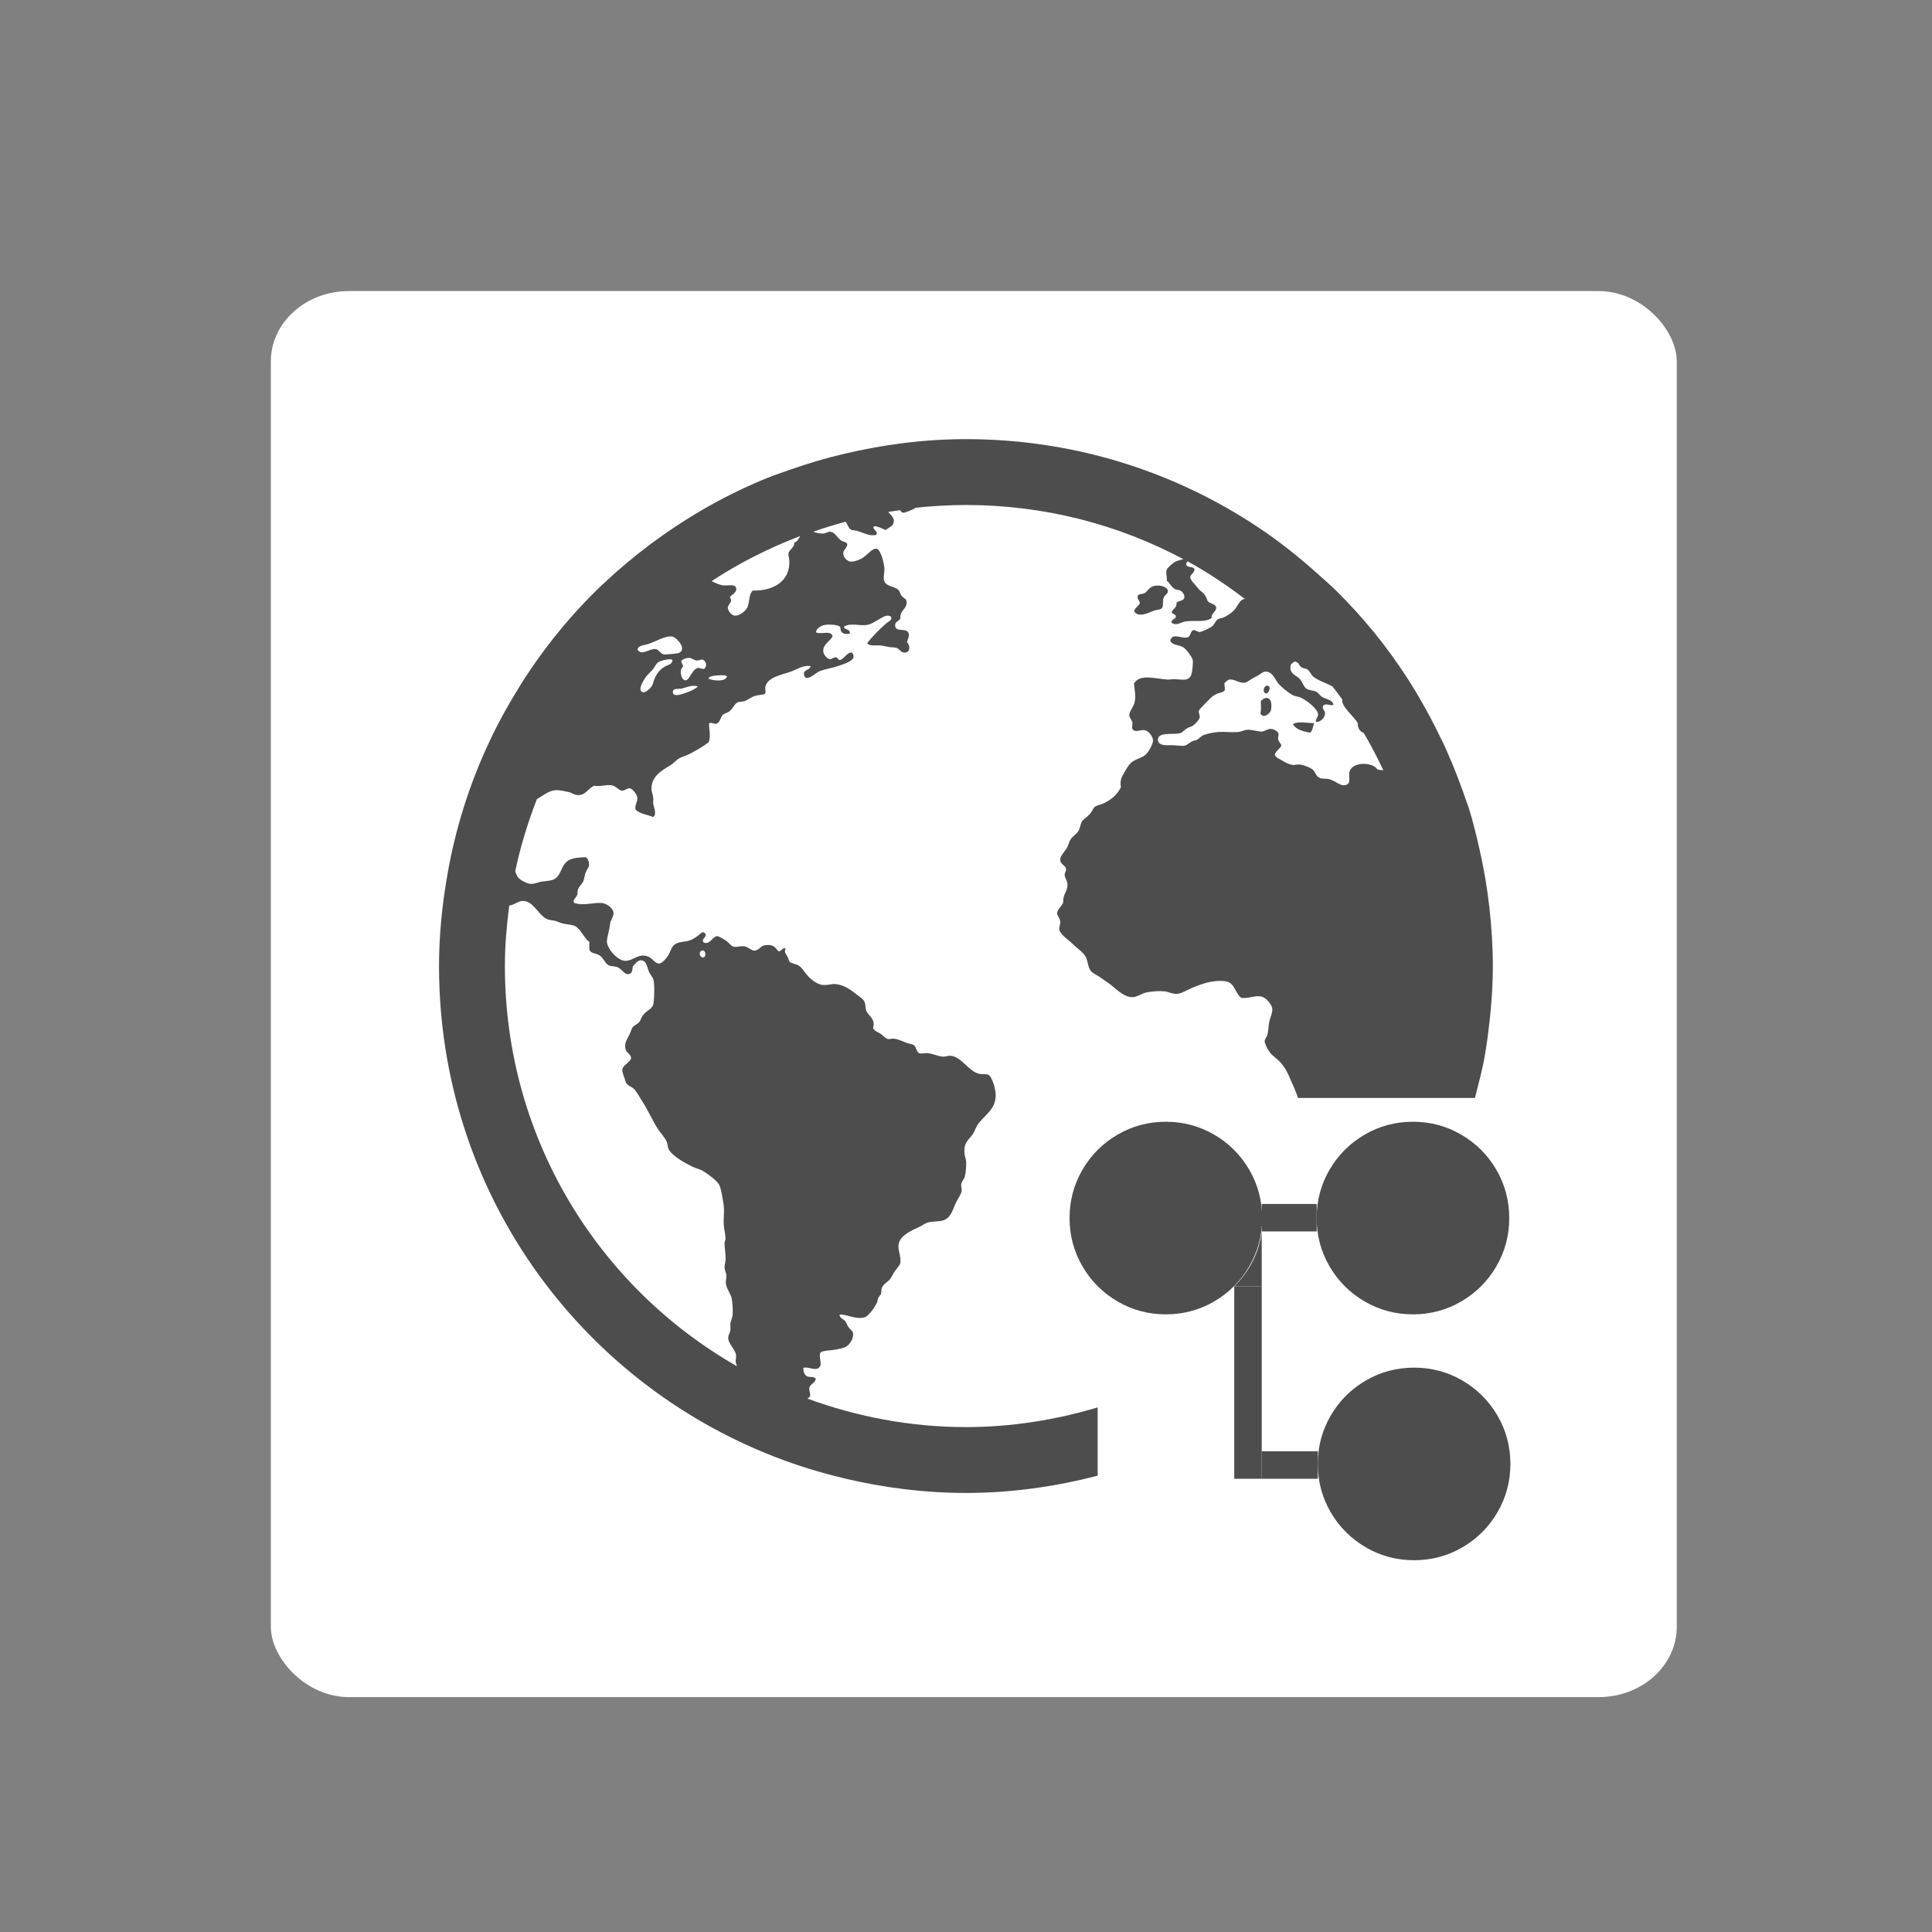 <?xml version="1.0" encoding="UTF-8" standalone="no"?>
<!-- Created with Inkscape (http://www.inkscape.org/) -->

<svg
   xmlns:sketch="http://www.bohemiancoding.com/sketch/ns"
   xmlns:osb="http://www.openswatchbook.org/uri/2009/osb"
   xmlns:dc="http://purl.org/dc/elements/1.1/"
   xmlns:cc="http://creativecommons.org/ns#"
   xmlns:rdf="http://www.w3.org/1999/02/22-rdf-syntax-ns#"
   xmlns:svg="http://www.w3.org/2000/svg"
   xmlns="http://www.w3.org/2000/svg"
   xmlns:sodipodi="http://sodipodi.sourceforge.net/DTD/sodipodi-0.dtd"
   xmlns:inkscape="http://www.inkscape.org/namespaces/inkscape"
   width="22"
   height="22"
   id="svg3869"
   version="1.1"
   inkscape:version="0.91 r13725"
   sodipodi:docname="view-web-browser-dom-tree.svg">
  <rect width="100%" height="100%" fill="#808080" stroke="none"/>
  <defs
     id="defs3871">
    <linearGradient
       osb:paint="gradient"
       id="linearGradient4207">
      <stop
         id="stop3371"
         offset="0"
         style="stop-color:#3498db;stop-opacity:1;" />
      <stop
         id="stop3373"
         offset="1"
         style="stop-color:#3498db;stop-opacity:0;" />
    </linearGradient>
  </defs>
  <sodipodi:namedview
     id="base"
     pagecolor="#ffffff"
     bordercolor="#666666"
     borderopacity="1.0"
     inkscape:pageopacity="0.0"
     inkscape:pageshadow="2"
     inkscape:zoom="22.627416"
     inkscape:cx="10.800928"
     inkscape:cy="11.289392"
     inkscape:document-units="px"
     inkscape:current-layer="g4700"
     showgrid="true"
     fit-margin-top="0"
     fit-margin-left="0"
     fit-margin-right="0"
     fit-margin-bottom="0"
     inkscape:window-width="1366"
     inkscape:window-height="633"
     inkscape:window-x="0"
     inkscape:window-y="33"
     inkscape:window-maximized="1"
     inkscape:showpageshadow="false"
     inkscape:object-nodes="true"
     inkscape:snap-bbox="true">
    <inkscape:grid
       type="xygrid"
       id="grid4132" />
    <sodipodi:guide
       position="4,18"
       orientation="18,0"
       id="guide4138" />
    <sodipodi:guide
       position="5,3"
       orientation="0,18"
       id="guide4140" />
    <sodipodi:guide
       position="20,2"
       orientation="-18,0"
       id="guide4142" />
    <sodipodi:guide
       position="2,21"
       orientation="0,-18"
       id="guide4144" />
    <sodipodi:guide
       position="3,19"
       orientation="16,0"
       id="guide4146" />
    <sodipodi:guide
       position="2,4"
       orientation="0,16"
       id="guide4148" />
    <sodipodi:guide
       position="21,20"
       orientation="-16,0"
       id="guide4150" />
    <sodipodi:guide
       position="2,20"
       orientation="0,-16"
       id="guide4152" />
  </sodipodi:namedview>
  <g
     inkscape:label="Capa 1"
     inkscape:groupmode="layer"
     id="layer1"
     transform="translate(-326,-534.362)">
    <g
       id="g4700"
       transform="translate(-1,1)">
      <g
         transform="translate(-0.8,1.626)"
         inkscape:label="Capa 1"
         id="layer1-18"
         style="fill:#ffffff;fill-opacity:1">
        <g
           transform="translate(1,-1)"
           id="layer1-4"
           inkscape:label="Capa 1"
           style="fill:#ffffff;fill-opacity:1">
          <g
             transform="matrix(1.111,0,0,1,-37.755,-0.626)"
             id="layer1-24"
             inkscape:label="Capa 1"
             style="fill:#ffffff;fill-opacity:1">
            <g
               inkscape:label="Capa 1"
               id="layer1-6"
               transform="matrix(0.667,0,0,0.667,70.952,189.83)"
               style="fill:#ffffff;fill-opacity:1">
              <g
                 id="g4369"
                 transform="translate(27.682,0.128)"
                 style="fill:#ffffff;fill-opacity:1">
                <g
                   id="g4303"
                   style="fill:#ffffff;fill-opacity:1">
                  <g
                     transform="matrix(1.5,0,0,1.5,360.889,-1034.874)"
                     id="layer1-28"
                     inkscape:label="Capa 1"
                     style="fill:#ffffff;fill-opacity:1">
                    <g
                       inkscape:label="Capa 1"
                       id="layer1-4-6"
                       transform="translate(-412.883,512.004)"
                       style="fill:#ffffff;fill-opacity:1">
                      <g
                         transform="translate(392.571,-514.564)"
                         id="layer1-7"
                         inkscape:label="Capa 1"
                         style="fill:#ffffff;fill-opacity:1" />
                      <g
                         id="g4240"
                         transform="translate(341.797,500.252)"
                         style="fill:#ffffff;fill-opacity:1">
                        <g
                           inkscape:transform-center-y="-9.4924686"
                           inkscape:transform-center-x="5.4653607"
                           inkscape:label="Capa 1"
                           id="layer1-1"
                           transform="translate(-392.988,-511.278)"
                           style="fill:#ffffff;fill-opacity:1">
                          <g
                             inkscape:label="Capa 1"
                             id="layer1-15"
                             transform="matrix(1.333,0,0,1.333,-61.89,-165.997)"
                             style="fill:#ffffff;fill-opacity:1">
                            <g
                               transform="translate(392.571,-514.564)"
                               id="layer1-7-8"
                               inkscape:label="Capa 1"
                               style="fill:#ffffff;fill-opacity:1" />
                            <g
                               id="g4240-4"
                               transform="translate(341.797,500.252)"
                               style="fill:#ffffff;fill-opacity:1">
                              <g
                                 inkscape:transform-center-y="-9.4924686"
                                 inkscape:transform-center-x="5.4653607"
                                 inkscape:label="Capa 1"
                                 id="layer1-1-5"
                                 transform="translate(-392.988,-511.278)"
                                 style="fill:#ffffff;fill-opacity:1">
                                <g
                                   id="layer1-3-8"
                                   inkscape:label="Capa 1"
                                   transform="translate(0.42,0.035)"
                                   style="stroke:#1f2a47;stroke-opacity:1;fill:#ffffff;fill-opacity:1">
                                <g
                                   transform="translate(440.362,509.625)"
                                   id="g4186"
                                   style="fill:#ffffff;fill-opacity:1">
                                <g
                                   style="stroke:#1f2a47;stroke-opacity:1;fill:#ffffff;fill-opacity:1"
                                   transform="matrix(0.521,0,0,0.521,-0.77,19.353)"
                                   id="g4186-3">
                                <g
                                   transform="translate(-400.505,-509.146)"
                                   inkscape:label="Capa 1"
                                   id="layer1-3-6"
                                   style="fill:#ffffff;fill-opacity:1">
                                <g
                                   inkscape:label="Capa 1"
                                   id="layer1-2"
                                   transform="matrix(1.004,0,0,1.004,11.267,17.846)"
                                   style="fill:#ffffff;fill-opacity:1">
                                <g
                                   transform="matrix(1.526,0,0,1.526,376.499,-1040.174)"
                                   id="g4414-9"
                                   style="fill:#ffffff;fill-opacity:1">
                                <g
                                   id="g4180"
                                   transform="matrix(1.153,0,0,1.153,-4.834,-156.433)"
                                   style="fill:#ffffff;fill-opacity:1">
                                <g
                                   transform="matrix(0.568,0,0,0.568,10.427,1005.572)"
                                   id="g4186-6"
                                   style="fill:#ffffff;fill-opacity:1" />
                                <g
                                   id="g4280"
                                   style="fill:#ffffff;fill-opacity:1">
                                <g
                                   inkscape:label="Capa 1"
                                   id="layer1-43"
                                   transform="matrix(0.815,0,0,0.815,-323.2,584.909)"
                                   style="fill:#ffffff;fill-opacity:1">
                                <g
                                   transform="translate(392.571,-514.564)"
                                   id="layer1-7-3"
                                   inkscape:label="Capa 1"
                                   style="fill:#ffffff;fill-opacity:1" />
                                <g
                                   id="g4240-2"
                                   transform="translate(341.797,500.252)"
                                   style="fill:#ffffff;fill-opacity:1">
                                <g
                                   inkscape:transform-center-y="-9.4924686"
                                   inkscape:transform-center-x="5.4653607"
                                   inkscape:label="Capa 1"
                                   id="layer1-1-56"
                                   transform="translate(-392.988,-511.278)"
                                   style="fill:#ffffff;fill-opacity:1">
                                <g
                                   id="layer1-3"
                                   inkscape:label="Capa 1"
                                   transform="translate(0.42,0.035)"
                                   style="stroke:#1f2a47;stroke-opacity:1;fill:#ffffff;fill-opacity:1">
                                <g
                                   transform="translate(440.362,509.625)"
                                   id="g4186-1"
                                   style="fill:#ffffff;fill-opacity:1">
                                <g
                                   style="stroke:#1f2a47;stroke-opacity:1;fill:#ffffff;fill-opacity:1"
                                   transform="matrix(0.521,0,0,0.521,-0.77,19.353)"
                                   id="g4186-3-9">
                                <g
                                   transform="translate(-400.505,-509.146)"
                                   inkscape:label="Capa 1"
                                   id="layer1-3-6-6"
                                   style="fill:#ffffff;fill-opacity:1">
                                <g
                                   style="stroke:none;fill:#ffffff;fill-opacity:1"
                                   id="g4162"
                                   transform="matrix(0.768,0,0,0.768,156.469,138.506)">
                                <rect
                                   style="opacity:1;fill:#ffffff;fill-opacity:1;stroke:none;stroke-width:2.8;stroke-miterlimit:4;stroke-dasharray:none;stroke-opacity:0.55"
                                   id="rect4319"
                                   width="36"
                                   height="40"
                                   x="390.571"
                                   y="503.798"
                                   ry="2" />
                                <g
                                   style="fill:#ffffff;fill-opacity:1;stroke:none"
                                   id="layer1-7-4-3"
                                   inkscape:label="Capa 1"
                                   transform="translate(-0.717,0.017)" />
                                <g
                                   id="g4241"
                                   style="fill:#ffffff;fill-opacity:1" />
                                </g>
                                </g>
                                </g>
                                </g>
                                </g>
                                </g>
                                </g>
                                </g>
                                </g>
                                </g>
                                </g>
                                </g>
                                </g>
                                </g>
                                </g>
                                </g>
                              </g>
                            </g>
                          </g>
                        </g>
                      </g>
                    </g>
                  </g>
                </g>
                <g
                   transform="matrix(1.472,0,0,1.472,354.216,-1005.984)"
                   id="layer1-0"
                   inkscape:label="Capa 1"
                   style="fill:#ffffff;fill-opacity:1">
                  <g
                     inkscape:label="Capa 1"
                     id="layer1-99"
                     transform="matrix(0.963,0,0,0.963,-533.047,449.159)"
                     style="fill:#ffffff;fill-opacity:1">
                    <g
                       id="g5548"
                       sketch:type="MSShapeGroup"
                       transform="matrix(0.143,0,0,0.143,554.041,610.292)"
                       style="fill:#ffffff;fill-opacity:1">
                      <g
                         transform="matrix(5.86,0,0,5.86,-4463.485,-1083.96)"
                         id="layer1-9-1"
                         inkscape:label="Layer 1"
                         style="fill:#ffffff;fill-opacity:1">
                        <g
                           inkscape:label="Capa 1"
                           id="layer1-2-6"
                           transform="matrix(0.379,0,0,0.379,615.61,-10.01)"
                           style="fill:#ffffff;fill-opacity:1">
                          <g
                             style="fill:#ffffff;fill-opacity:1"
                             transform="matrix(0.207,0,0,0.207,416.225,531.513)"
                             sketch:type="MSLayerGroup"
                             id="remove11" />
                        </g>
                      </g>
                    </g>
                  </g>
                </g>
              </g>
            </g>
          </g>
        </g>
      </g>
      <g
         style="fill:#4d4d4d;fill-opacity:1"
         inkscape:label="Capa 1"
         id="layer1-9"
         transform="matrix(0.75,0,0,0.75,-78.679,-21.088)">
        <path
           sodipodi:nodetypes="sssccccccccccsscccccsccsccccccccccccccccccccccccccccccsccccccccccccccccccccccccccccccccccccccccccccccccccccccccccccccccccccccccccccccccccccccccccccccccccccccccccccccccccccccccccccccccccccccccccccccscccccccccccccccccccccccccccccccccccccccccccccccccccccccccccccccscccccccccccccccccccccccsssccsccccccsssccsscccccccccccccccccccccccccccsccccccccccccccccccccccccccccccccccccccccccccccccccccccccccccccccccccccccccccccccccscccccccccccccccccccccccccccccccccccccccccccccccccccccccccccccccccccccccccccccccsccccc"
           inkscape:connector-curvature="0"
           style="opacity:1;fill:#4d4d4d;fill-opacity:1;stroke:none;stroke-width:2.8;stroke-miterlimit:4;stroke-dasharray:none;stroke-opacity:0.55"
           d="M 11,3 C 10.359,3 9.739,3.084 9.143,3.225 8.865,3.29 8.594,3.371 8.328,3.465 8.221,3.503 8.113,3.538 8.008,3.58 c -0.002,7.662e-4 -0.004,0.001 -0.006,0.002 C 7.39,3.828 6.82,4.151 6.295,4.533 6.262,4.557 6.23,4.581 6.197,4.605 5.957,4.786 5.726,4.978 5.508,5.184 c -0.011,0.011 -0.024,0.02 -0.035,0.031 -0.471,0.45 -0.883,0.957 -1.232,1.51 -0.015,0.025 -0.03,0.05 -0.045,0.074 -0.164,0.266 -0.315,0.542 -0.447,0.828 -0.004,0.008 -0.008,0.017 -0.012,0.025 C 3.455,8.265 3.249,8.917 3.129,9.602 3.049,10.056 3,10.522 3,11 c 0,3.403 2.108,6.289 5.092,7.449 0.002,0.001 0.004,0.003 0.006,0.004 0.006,0.002 0.013,0.003 0.02,0.006 0.331,0.128 0.672,0.233 1.023,0.316 0.004,9.48e-4 0.008,0.003 0.012,0.004 C 9.746,18.919 10.363,19 11,19 c 0.693,0 1.36,-0.097 2,-0.262 l 0,-1.037 C 12.366,17.89 11.697,18 11,18 10.152,18 9.344,17.842 8.594,17.568 c 0.014,-0.013 0.035,-0.019 0.039,-0.039 0.009,-0.04 -0.01,-0.058 -0.012,-0.121 0.015,-0.065 0.086,-0.072 0.1,-0.139 -0.028,-0.048 -0.093,-0.017 -0.135,-0.041 -0.041,-0.024 -0.059,-0.077 -0.053,-0.127 0.07,-0.029 0.204,0.07 0.254,-0.027 0.025,-0.046 -0.028,-0.159 0.006,-0.205 0.023,-0.031 0.152,-0.033 0.201,-0.041 0.071,-0.012 0.153,-0.027 0.193,-0.053 0.044,-0.029 0.107,-0.111 0.1,-0.193 -0.004,-0.039 -0.031,-0.053 -0.061,-0.088 -0.025,-0.029 -0.035,-0.066 -0.053,-0.094 -0.031,-0.047 -0.08,-0.039 -0.094,-0.105 0.096,-0.019 0.242,0.078 0.381,0.039 0.066,-0.018 0.157,-0.159 0.188,-0.221 0.01,-0.019 0.009,-0.048 0.02,-0.072 0.012,-0.026 0.037,-0.047 0.041,-0.061 0.01,-0.036 0.004,-0.065 0.012,-0.088 0.024,-0.068 0.087,-0.089 0.127,-0.139 0.03,-0.038 0.045,-0.083 0.074,-0.121 0.031,-0.041 0.059,-0.077 0.08,-0.113 0.02,-0.122 -0.048,-0.208 -0.02,-0.314 0.032,-0.12 0.196,-0.192 0.313,-0.246 0.04,-0.019 0.081,-0.049 0.113,-0.061 0.08,-0.028 0.18,-0.012 0.254,-0.039 0.125,-0.046 0.139,-0.181 0.201,-0.295 0.029,-0.054 0.066,-0.108 0.072,-0.146 0.005,-0.035 -0.012,-0.067 -0.006,-0.107 0.006,-0.04 0.044,-0.075 0.055,-0.119 0.015,-0.058 0.02,-0.143 0.02,-0.207 0,-0.053 -0.025,-0.099 -0.027,-0.146 -0.009,-0.173 0.063,-0.193 0.127,-0.287 0.032,-0.047 0.046,-0.101 0.068,-0.135 0.108,-0.16 0.293,-0.238 0.279,-0.48 -0.005,-0.08 -0.054,-0.261 -0.113,-0.287 -0.034,-0.015 -0.111,-1.32e-4 -0.16,-0.02 -0.158,-0.059 -0.251,-0.255 -0.414,-0.268 -0.035,-0.002 -0.068,0.014 -0.107,0.014 -0.065,-0.001 -0.161,-0.045 -0.232,-0.053 -0.045,-0.005 -0.107,0.013 -0.135,0 -0.042,-0.02 -0.046,-0.098 -0.08,-0.121 -0.027,-0.018 -0.078,-0.023 -0.119,-0.039 -0.066,-0.025 -0.119,-0.055 -0.195,-0.061 -0.023,-9.99e-4 -0.051,0.01 -0.078,0.006 -0.042,-0.006 -0.076,-0.056 -0.115,-0.08 -0.048,-0.029 -0.093,-0.044 -0.113,-0.086 0.044,-0.144 -0.076,-0.184 -0.105,-0.268 -0.014,-0.039 -0.007,-0.084 -0.02,-0.119 -0.017,-0.05 -0.067,-0.08 -0.121,-0.121 -0.097,-0.074 -0.182,-0.143 -0.32,-0.16 -0.061,-0.007 -0.12,0.018 -0.193,0.014 -0.078,-0.005 -0.176,-0.074 -0.234,-0.141 -0.057,-0.065 -0.084,-0.121 -0.133,-0.152 -0.047,-0.03 -0.109,-0.03 -0.141,-0.061 -0.014,-0.013 -0.013,-0.035 -0.027,-0.066 -0.023,-0.049 -0.063,-0.075 -0.033,-0.133 -0.053,-0.027 -0.055,0.049 -0.113,0.039 -0.052,-0.074 -0.095,-0.109 -0.213,-0.088 -0.054,0.01 -0.084,0.078 -0.146,0.08 -0.052,0.001 -0.092,-0.057 -0.16,-0.066 -0.051,-0.007 -0.112,0.015 -0.148,0.008 -0.057,-0.011 -0.075,-0.059 -0.127,-0.094 -0.038,-0.025 -0.111,-0.069 -0.133,-0.068 -0.067,0.001 -0.115,0.143 -0.207,0.094 -0.045,-0.057 0.073,-0.085 0.02,-0.139 -0.04,-0.041 -0.073,0.017 -0.105,0.039 -0.037,0.025 -0.072,0.051 -0.113,0.066 -0.092,0.034 -0.149,0.018 -0.221,0.055 -0.067,0.035 -0.07,0.092 -0.107,0.16 -0.031,0.056 -0.1,0.137 -0.146,0.141 -0.056,0.004 -0.109,-0.08 -0.16,-0.102 -0.153,-0.066 -0.227,0.059 -0.354,0.061 -0.118,0.001 -0.287,-0.19 -0.281,-0.301 0.004,-0.068 0.039,-0.17 0.047,-0.254 0.006,-0.067 0.052,-0.105 0.053,-0.166 10e-4,-0.081 -0.106,-0.145 -0.158,-0.154 -0.125,-0.023 -0.298,0.05 -0.441,-0.006 -0.027,-0.045 0.032,-0.075 0.047,-0.119 0.009,-0.025 0.004,-0.06 0.014,-0.088 0.016,-0.042 0.06,-0.076 0.08,-0.121 0.015,-0.034 0.018,-0.084 0.033,-0.127 0.017,-0.049 0.049,-0.077 0.053,-0.111 0.005,-0.045 -0.011,-0.097 -0.047,-0.127 -0.111,0.006 -0.183,0.01 -0.246,0.039 -0.144,0.066 -0.117,0.26 -0.262,0.307 -0.05,0.016 -0.119,0.017 -0.174,0.027 -0.047,0.009 -0.103,0.034 -0.152,0.033 -0.058,-10e-4 -0.159,-0.057 -0.193,-0.094 -0.013,-0.014 -0.027,-0.054 -0.047,-0.094 0.079,-0.38 0.193,-0.746 0.33,-1.1 0.093,-0.051 0.173,-0.127 0.283,-0.135 0.057,-0.004 0.141,0.016 0.195,0.027 0.05,0.01 0.089,0.044 0.133,0.047 0.123,0.01 0.153,-0.087 0.254,-0.141 0.104,0.015 0.172,-0.019 0.266,-0.008 0.064,0.007 0.11,0.078 0.16,0.082 0.042,0.002 0.081,-0.042 0.121,-0.035 0.04,0.006 0.107,0.092 0.113,0.141 0.007,0.06 -0.044,0.116 -0.027,0.182 0.063,0.064 0.178,0.076 0.268,0.113 0.059,-0.048 0.009,-0.137 0,-0.207 -0.002,-0.031 0.004,-0.06 0,-0.088 -0.006,-0.048 -0.027,-0.092 -0.027,-0.133 -6.1e-4,-0.19 0.154,-0.278 0.281,-0.354 0.055,-0.033 0.099,-0.089 0.146,-0.113 0.068,-0.034 0.118,-0.043 0.174,-0.074 0.101,-0.057 0.188,-0.104 0.268,-0.168 0.037,-0.086 0.002,-0.2 0.006,-0.285 0.037,-0.022 0.067,0.01 0.105,0.006 0.061,-0.013 0.067,-0.1 0.102,-0.135 0.02,-0.02 0.075,-0.033 0.1,-0.053 0.061,-0.048 0.08,-0.12 0.133,-0.141 0.019,-0.007 0.064,-0.005 0.094,-0.014 0.04,-0.011 0.096,-0.058 0.16,-0.08 0.042,-0.014 0.138,-0.017 0.154,-0.033 0.02,-0.02 6.94e-5,-0.075 0.006,-0.105 0.032,-0.151 0.26,-0.184 0.395,-0.234 0.094,-0.036 0.19,-0.1 0.293,-0.08 -0.02,0.072 -0.116,0.046 -0.1,0.133 0.023,0.121 0.184,-0.035 0.227,-0.053 0.081,-0.034 0.219,-0.055 0.326,-0.094 0.094,-0.034 0.262,-0.086 0.174,-0.193 -0.074,-0.005 -0.11,0.086 -0.174,0.113 -0.044,0.006 -0.034,-0.037 -0.072,-0.041 -0.036,-0.002 -0.057,0.034 -0.094,0.027 -0.037,-0.006 -0.088,-0.064 -0.094,-0.107 -0.015,-0.111 0.094,-0.155 0.141,-0.238 -0.03,-0.101 -0.17,-0.021 -0.254,-0.061 0.009,-0.06 0.071,-0.102 0.141,-0.113 0.057,-0.01 0.186,-0.003 0.221,0.025 0.02,0.017 0.002,0.06 0.033,0.088 0.034,0.031 0.075,0.027 0.119,0.02 0.016,-0.076 -0.098,-0.057 -0.086,-0.107 0.09,-0.059 0.237,-0.009 0.348,-0.025 0.064,-0.01 0.129,-0.056 0.186,-0.088 0.054,-0.03 0.125,-0.083 0.182,-0.033 0.016,0.054 -0.05,0.072 -0.08,0.1 -0.102,0.091 -0.208,0.195 -0.287,0.301 0.049,0.048 0.136,0.024 0.219,0.033 0.032,0.004 0.073,0.015 0.107,0.021 0.04,0.007 0.082,0.005 0.113,0.012 0.056,0.014 0.072,0.074 0.127,0.074 0.091,-1.7e-4 0.093,-0.098 0.041,-0.16 0.016,-0.063 0.042,-0.096 0.02,-0.141 -0.041,-0.082 -0.193,-0.002 -0.201,-0.107 -0.005,-0.067 0.056,-0.063 0.08,-0.113 -0.011,-0.129 0.106,-0.139 0.094,-0.254 -0.006,-0.048 -0.046,-0.047 -0.08,-0.092 -0.017,-0.023 -0.026,-0.07 -0.047,-0.088 -0.07,-0.059 -0.21,-0.048 -0.219,-0.16 -0.004,-0.066 0.016,-0.121 0.006,-0.193 -0.009,-0.067 -0.054,-0.255 -0.113,-0.268 -0.074,-0.016 -0.153,0.112 -0.242,0.154 -0.049,0.023 -0.117,0.048 -0.166,0.039 -0.032,-0.006 -0.095,-0.052 -0.1,-0.113 -0.006,-0.07 0.048,-0.072 0.061,-0.146 -0.011,-0.044 -0.058,-0.033 -0.102,-0.066 -0.049,-0.037 -0.087,-0.118 -0.152,-0.127 -0.033,-0.005 -0.075,0.025 -0.107,0.027 -0.06,0.004 -0.106,-0.011 -0.156,-0.027 0.161,-0.057 0.324,-0.107 0.49,-0.152 0.031,0.033 0.042,0.097 0.08,0.119 0.025,0.015 0.069,0.01 0.1,0.02 0.098,0.03 0.18,0.083 0.287,0.061 0.037,-0.065 -0.076,-0.082 -0.033,-0.133 0.072,0.006 0.119,0.036 0.174,0.059 0.077,-0.057 0.128,-0.062 0.125,-0.152 C 9.892,4.17 9.849,4.144 9.82,4.105 9.88,4.095 9.94,4.087 10,4.078 c 0.013,0.015 0.024,0.037 0.041,0.039 0.038,0.006 0.151,-0.05 0.174,-0.061 0.004,-0.002 0.011,-0.01 0.018,-0.014 C 10.485,4.016 10.74,4 11,4 c 1.196,0 2.318,0.298 3.301,0.822 -0.033,0.01 -0.066,0.017 -0.105,0.031 -0.047,0.017 -0.134,0.098 -0.146,0.127 -0.02,0.048 0.005,0.099 0,0.172 0.038,0.017 0.062,0.091 0.127,0.127 0.025,0.013 0.056,0.007 0.078,0.02 0.038,0.021 0.068,0.069 0.061,0.107 -0.011,0.055 -0.082,0.039 -0.119,0.08 0.006,0.078 -0.055,0.089 -0.074,0.141 0.012,0.033 0.061,0.027 0.066,0.066 -0.007,0.043 -0.083,0.049 -0.066,0.094 0.071,0.056 0.147,-0.011 0.215,-0.02 0.149,-0.019 0.301,0.019 0.393,-0.053 -0.013,-0.071 0.076,-0.096 0.068,-0.16 -0.006,-0.048 -0.086,-0.055 -0.121,-0.088 -0.019,-0.018 -0.024,-0.059 -0.047,-0.094 -0.026,-0.04 -0.076,-0.067 -0.105,-0.105 -0.039,-0.052 -0.121,-0.128 -0.121,-0.168 6.1e-4,-0.045 0.056,-0.057 0.066,-0.119 -0.012,-0.057 -0.119,-0.019 -0.127,-0.08 0.002,-0.019 0.012,-0.033 0.021,-0.045 0.307,0.168 0.595,0.362 0.871,0.572 -0.003,4.258e-4 -0.009,-5.243e-4 -0.012,0 -0.067,0.012 -0.091,0.096 -0.146,0.162 -0.038,0.046 -0.111,0.095 -0.168,0.119 -0.028,0.012 -0.061,0.011 -0.086,0.027 -0.037,0.025 -0.051,0.085 -0.094,0.113 -0.031,0.021 -0.147,0.079 -0.18,0.08 -0.038,6.1e-4 -0.072,-0.036 -0.1,-0.027 -0.04,0.013 -0.037,0.091 -0.082,0.107 -0.088,0.031 -0.235,-0.079 -0.266,0.053 0.038,0.076 0.133,0.057 0.199,0.1 0.042,0.026 0.13,0.143 0.141,0.188 0.01,0.038 -0.004,0.186 -0.02,0.227 -0.041,0.107 -0.139,0.071 -0.262,0.068 -0.034,-6.099e-4 -0.069,0.009 -0.1,0.006 -0.207,-0.014 -0.414,-0.089 -0.508,0.059 0.007,0.113 0.033,0.191 0.008,0.289 -0.018,0.072 -0.083,0.137 -0.08,0.199 0.002,0.032 0.039,0.064 0.047,0.107 0.005,0.023 -0.011,0.073 0,0.094 0.034,0.066 0.125,0.01 0.186,0.02 0.059,0.01 0.128,0.094 0.127,0.16 -6.1e-4,0.046 -0.043,0.122 -0.072,0.166 -0.058,0.088 -0.137,0.093 -0.221,0.141 -0.07,0.04 -0.1,0.105 -0.141,0.174 -0.044,0.074 -0.071,0.119 -0.053,0.227 -0.06,0.118 -0.15,0.192 -0.273,0.248 -0.037,0.017 -0.088,0.023 -0.121,0.047 -0.027,0.019 -0.042,0.071 -0.08,0.113 -0.047,0.052 -0.094,0.073 -0.119,0.113 -0.019,0.031 -0.026,0.092 -0.047,0.133 -0.029,0.056 -0.09,0.084 -0.127,0.141 -0.017,0.026 -0.028,0.079 -0.047,0.113 -0.042,0.077 -0.115,0.134 -0.107,0.201 0.007,0.066 0.083,0.076 0.088,0.133 0.004,0.032 -0.023,0.051 -0.021,0.086 0.001,0.051 0.037,0.088 0.041,0.127 0.01,0.099 -0.036,0.139 -0.055,0.207 -0.009,0.032 -0.004,0.069 -0.012,0.094 -0.016,0.05 -0.087,0.096 -0.088,0.154 -10e-4,0.042 0.043,0.074 0.047,0.133 0.002,0.04 -0.021,0.084 -0.014,0.121 0.014,0.073 0.145,0.156 0.201,0.213 0.075,0.075 0.174,0.133 0.207,0.213 0.028,0.068 0.028,0.158 0.08,0.209 0.039,0.037 0.102,0.061 0.152,0.1 0.047,0.036 0.099,0.067 0.148,0.105 0.081,0.064 0.203,0.191 0.332,0.182 0.068,-0.005 0.138,-0.061 0.215,-0.074 0.079,-0.014 0.18,-0.022 0.26,-0.014 0.061,0.006 0.124,0.042 0.188,0.039 0.067,-0.004 0.145,-0.053 0.221,-0.086 0.132,-0.057 0.327,-0.134 0.52,-0.105 0.146,0.021 0.141,0.188 0.242,0.252 0.118,0.01 0.211,-0.043 0.305,-0.02 0.07,0.017 0.155,0.124 0.162,0.18 0.007,0.058 -0.033,0.146 -0.041,0.182 -0.018,0.078 -0.019,0.169 -0.033,0.219 -0.011,0.038 -0.042,0.061 -0.041,0.1 6.1e-4,0.035 0.044,0.122 0.08,0.168 0.044,0.056 0.115,0.099 0.168,0.16 0.098,0.112 0.139,0.247 0.207,0.395 0.017,0.037 0.035,0.088 0.051,0.135 l 2.686,0 c 0.054,-0.218 0.115,-0.432 0.152,-0.656 0.013,-0.079 0.026,-0.158 0.037,-0.238 C 18.966,11.743 19,11.376 19,11 19,10.698 18.98,10.401 18.947,10.107 18.915,9.814 18.864,9.525 18.801,9.242 18.752,9.025 18.7,8.81 18.635,8.6 18.623,8.562 18.607,8.526 18.594,8.488 18.555,8.369 18.511,8.253 18.467,8.137 18.411,7.99 18.351,7.846 18.287,7.703 c -0.002,-0.005 -0.004,-0.01 -0.006,-0.016 -0.002,-0.004 -0.004,-0.008 -0.006,-0.012 -0.025,-0.054 -0.052,-0.107 -0.078,-0.16 -0.097,-0.2 -0.2,-0.396 -0.312,-0.586 -0.002,-0.003 -0.002,-0.005 -0.004,-0.008 C 17.823,6.824 17.765,6.726 17.703,6.631 17.547,6.391 17.381,6.16 17.201,5.939 17.021,5.719 16.831,5.508 16.629,5.309 16.536,5.217 16.437,5.132 16.34,5.045 c -0.001,-0.001 -0.003,-0.003 -0.004,-0.004 C 16.053,4.788 15.757,4.551 15.439,4.34 14.17,3.494 12.646,3 11,3 Z M 8.484,4.471 c -0.023,0.043 -0.045,0.087 -0.092,0.102 0.012,0.065 -0.076,0.107 -0.086,0.158 -0.006,0.035 0.01,0.076 0.012,0.107 0.02,0.319 -0.244,0.47 -0.555,0.461 -0.061,0.058 -0.045,0.168 -0.078,0.248 -0.028,0.067 -0.128,0.139 -0.195,0.133 -0.05,-0.004 -0.105,-0.075 -0.105,-0.121 -1.6e-4,-0.057 0.083,-0.087 0.033,-0.152 0.007,-0.044 0.106,-0.07 0.094,-0.141 C 7.499,5.192 7.396,5.23 7.305,5.219 7.253,5.212 7.193,5.182 7.139,5.156 7.557,4.88 8.009,4.653 8.484,4.471 Z m 5.406,0.752 c -0.027,0.004 -0.054,0.01 -0.076,0.023 -0.051,0.031 -0.068,0.079 -0.107,0.094 -0.054,0.021 -0.092,0.003 -0.1,0.053 -0.006,0.041 0.035,0.061 0.033,0.1 -0.02,0.049 -0.076,0.062 -0.086,0.121 0.068,0.11 0.231,0.012 0.314,-0.014 0.038,-0.011 0.091,-0.009 0.111,-0.039 0.023,-0.035 0.003,-0.097 0.021,-0.148 0.019,-0.056 0.073,-0.063 0.066,-0.113 -0.006,-0.05 -0.096,-0.084 -0.178,-0.076 z M 6.551,6 c 0.061,0.016 0.221,0.191 0.088,0.248 -0.013,0.006 -0.195,0.025 -0.227,0.02 -0.046,-0.007 -0.074,-0.072 -0.121,-0.08 -0.092,-0.016 -0.216,0.111 -0.279,0.006 0.016,-0.059 0.082,-0.061 0.152,-0.08 C 6.289,6.079 6.443,5.972 6.551,6 Z m 0.254,0.322 c 0.031,0.002 0.07,0.036 0.107,0.039 0.036,0.002 0.064,-0.019 0.086,-0.014 0.056,0.015 0.08,0.099 0.027,0.141 -0.044,0.005 -0.061,-0.019 -0.094,-0.014 -0.091,0.016 -0.126,0.193 -0.193,0.188 -0.064,-0.006 -0.098,-0.161 -0.033,-0.207 0.002,-0.041 -0.029,-0.048 -0.027,-0.088 0.02,-0.025 0.074,-0.049 0.127,-0.045 z m -0.301,0.02 c 0.018,6.1e-4 0.034,0.006 0.041,0.014 -0.009,0.071 -0.066,0.066 -0.121,0.1 -0.095,0.057 -0.149,0.145 -0.18,0.268 -0.009,0.036 -0.101,0.129 -0.146,0.119 -0.106,-0.022 0.029,-0.216 0.053,-0.246 0.027,-0.033 0.062,-0.062 0.094,-0.1 0.03,-0.037 0.051,-0.087 0.08,-0.107 0.032,-0.022 0.124,-0.049 0.18,-0.047 z m 9.506,0.041 0.002,0 c 0.048,0.013 0.044,0.055 0.08,0.08 0.027,0.018 0.062,0.015 0.092,0.033 0.035,0.022 0.054,0.08 0.094,0.113 0.056,0.047 0.156,0.082 0.234,0.119 0.016,0.007 0.034,0.019 0.053,0.027 0.051,0.066 0.102,0.131 0.15,0.199 -0.001,0.009 -0.003,0.019 -0.002,0.027 0.006,0.04 0.034,0.081 0.053,0.107 0.052,0.071 0.125,0.134 0.182,0.221 -7.04e-4,0.083 0.034,0.129 0.092,0.152 0.108,0.184 0.206,0.372 0.297,0.566 -0.03,-0.002 -0.06,-0.004 -0.09,-0.012 -0.066,-0.116 -0.397,-0.124 -0.426,0.047 -0.013,0.075 0.038,0.18 -0.074,0.193 -0.071,0.009 -0.143,-0.073 -0.24,-0.094 -0.04,-0.009 -0.096,-0.002 -0.127,-0.014 -0.073,-0.025 -0.064,-0.094 -0.127,-0.139 -0.036,-0.025 -0.13,-0.062 -0.188,-0.068 -0.036,-0.004 -0.07,0.011 -0.107,0.006 -0.045,-0.005 -0.109,-0.035 -0.146,-0.059 -0.036,-0.022 -0.11,-0.056 -0.119,-0.088 -0.014,-0.049 0.09,-0.105 0.094,-0.146 0.002,-0.032 -0.039,-0.051 -0.047,-0.1 -0.005,-0.029 0.012,-0.061 0.006,-0.08 -0.01,-0.035 -0.067,-0.073 -0.121,-0.074 -0.048,-6.101e-4 -0.092,0.04 -0.133,0.041 -0.059,10e-4 -0.154,-0.033 -0.227,-0.027 -0.044,0.004 -0.086,0.03 -0.127,0.033 -0.116,0.01 -0.211,-0.006 -0.301,0 -0.066,0.004 -0.179,0.025 -0.24,0.053 -0.031,0.014 -0.054,0.048 -0.094,0.068 -0.018,0.009 -0.043,0.009 -0.066,0.02 -0.038,0.017 -0.077,0.057 -0.113,0.066 -0.052,0.013 -0.132,-0.01 -0.227,-0.006 -0.068,0.004 -0.181,0.002 -0.182,-0.08 -9.99e-4,-0.124 0.211,-0.078 0.328,-0.1 0.044,-0.009 0.067,-0.049 0.119,-0.08 0.025,-0.015 0.056,-0.017 0.08,-0.033 0.041,-0.028 0.102,-0.095 0.107,-0.127 0.006,-0.03 -0.017,-0.072 -0.014,-0.094 0.005,-0.028 0.038,-0.058 0.074,-0.094 0.056,-0.056 0.116,-0.13 0.186,-0.166 0.047,-0.025 0.113,-0.023 0.135,-0.061 0.005,-0.043 -0.007,-0.069 -0.006,-0.107 0.029,-0.026 0.048,-0.048 0.072,-0.053 0.072,-0.016 0.143,0.05 0.227,0.047 0.036,-0.002 0.069,-0.027 0.107,-0.053 0.033,-0.022 0.068,-0.038 0.1,-0.055 0.035,-0.018 0.072,-0.058 0.115,-0.061 0.105,-0.006 0.146,0.111 0.193,0.174 0.04,0.053 0.153,0.143 0.219,0.18 0.037,0.021 0.086,0.023 0.127,0.041 0.087,0.039 0.259,0.169 0.262,0.254 0.002,0.042 -0.04,0.074 -0.033,0.113 0.066,0.011 0.137,-0.061 0.139,-0.127 6.1e-4,-0.041 -0.041,-0.064 -0.033,-0.107 0.031,-0.066 0.121,0.002 0.16,-0.025 -0.007,-0.075 -0.11,-0.082 -0.174,-0.121 -0.034,-0.021 -0.056,-0.065 -0.092,-0.08 -0.052,-0.021 -0.108,-0.016 -0.148,-0.047 -0.038,-0.029 -0.055,-0.094 -0.092,-0.139 -0.054,-0.065 -0.173,-0.075 -0.141,-0.221 0.016,-0.022 0.053,-0.054 0.078,-0.047 z M 7.295,6.584 c 0.034,6.2e-4 0.064,0.004 0.078,0.018 -0.022,0.088 -0.212,0.067 -0.281,0.035 0.004,-0.033 0.056,-0.042 0.1,-0.047 0.031,-0.002 0.07,-0.006 0.104,-0.006 z M 15.562,6.744 c -0.043,0.014 -0.066,0.108 0,0.119 0.031,-0.018 0.054,-0.043 0.047,-0.1 -0.017,-0.018 -0.033,-0.024 -0.047,-0.02 z m -8.701,0.002 c 0.023,-6.101e-4 0.047,7.656e-4 0.07,0.01 -0.062,0.051 -0.129,0.08 -0.234,0.113 -0.051,0.016 -0.138,0.037 -0.146,-0.02 -0.011,-0.069 0.075,-0.054 0.121,-0.061 0.058,-0.007 0.121,-0.041 0.189,-0.043 z m 8.684,0.186 c -0.021,0.006 -0.045,0.021 -0.068,0.045 0.001,0.075 0.009,0.123 -0.006,0.188 0.043,0.082 0.138,0.009 0.16,-0.047 0.026,-0.139 -0.022,-0.203 -0.086,-0.186 z m 0.568,0.369 c -0.059,-0.002 -0.114,6.598e-4 -0.148,0.029 0.049,0.08 0.15,0.107 0.26,0.127 0.04,-0.03 0.043,-0.095 0.061,-0.146 -0.047,6.031e-4 -0.111,-0.007 -0.17,-0.01 l -0.002,0 z M 4.268,10.012 c 0.164,-0.005 0.235,0.208 0.367,0.273 0.033,0.017 0.076,0.018 0.119,0.027 0.035,0.007 0.061,0.022 0.094,0.033 0.071,0.024 0.158,0.022 0.215,0.047 0.085,0.038 0.146,0.197 0.219,0.24 0.004,0.043 -0.007,0.101 0.006,0.133 0.035,0.047 0.084,0.038 0.141,0.068 0.068,0.037 0.09,0.131 0.154,0.16 0.022,0.01 0.078,0.009 0.113,0.02 0.088,0.027 0.117,0.13 0.193,0.107 0.05,-0.015 0.045,-0.066 0.053,-0.113 0.033,-0.036 0.07,-0.093 0.121,-0.094 0.083,-9.99e-4 0.091,0.085 0.121,0.166 0.017,0.045 0.061,0.085 0.072,0.133 0.021,0.083 0.011,0.331 -0.006,0.381 -0.021,0.061 -0.104,0.087 -0.154,0.154 -0.024,0.032 -0.035,0.077 -0.053,0.1 -0.033,0.04 -0.083,0.051 -0.107,0.088 -0.014,0.021 -0.026,0.066 -0.039,0.094 -0.04,0.085 -0.094,0.144 -0.061,0.246 0.014,0.042 0.08,0.07 0.08,0.119 1.3e-4,0.058 -0.123,0.11 -0.133,0.174 -0.007,0.047 0.038,0.134 0.053,0.195 0.011,0.047 0.099,0.074 0.127,0.105 0.047,0.053 0.084,0.127 0.127,0.193 0.085,0.13 0.152,0.288 0.234,0.414 0.043,0.066 0.104,0.125 0.133,0.193 0.015,0.035 0.013,0.076 0.027,0.107 0.048,0.108 0.258,0.22 0.367,0.273 0.051,0.025 0.106,0.034 0.152,0.061 0.071,0.04 0.212,0.145 0.248,0.207 0.032,0.056 0.051,0.191 0.066,0.279 0.021,0.117 8.594e-4,0.207 0.006,0.334 0.004,0.069 0.026,0.138 0.027,0.207 3.1e-4,0.024 -0.013,0.044 -0.014,0.068 -0.002,0.083 0.021,0.176 0.014,0.26 -0.004,0.046 -0.017,0.083 -0.014,0.121 0.004,0.041 0.024,0.075 0.027,0.111 0.002,0.039 -0.012,0.091 -0.008,0.121 0.009,0.084 0.071,0.15 0.088,0.227 0.013,0.061 0.022,0.188 0.014,0.262 -0.005,0.039 -0.027,0.077 -0.033,0.119 -0.004,0.033 0.005,0.068 0,0.1 -0.006,0.047 -0.036,0.083 -0.033,0.127 0.006,0.09 0.105,0.164 0.119,0.254 0.005,0.03 -0.007,0.065 -0.006,0.094 9.881e-4,0.027 0.012,0.051 0.02,0.076 C 5.418,15.874 4,13.61 4,11 c 0,-0.313 0.027,-0.618 0.066,-0.92 0.063,3.1e-4 0.131,-0.066 0.201,-0.068 z m 2.717,0.756 c 0.064,-0.029 0.08,0.093 0.027,0.102 -0.05,0.007 -0.076,-0.079 -0.027,-0.102 z"
           transform="translate(544.571,742.934)"
           id="rect4148" />
      </g>
      <g
         style="fill:#4d4d4d;fill-opacity:1"
         transform="matrix(0.312,0,0,0.312,236.257,378.823)"
         inkscape:label="Capa 1"
         id="layer1-76">
        <g
           style="fill:#4d4d4d;fill-opacity:1"
           transform="matrix(0.67,0,0,0.67,69.517,187.925)"
           id="layer1-8"
           inkscape:label="Capa 1">
          <g
             style="fill:#4d4d4d;fill-opacity:1"
             inkscape:label="Capa 1"
             id="layer1-2-4"
             transform="matrix(1.497,0,0,1.497,-247.207,-271.713)">
            <rect
               style="fill:#4d4d4d;fill-opacity:1;stroke:none"
               id="rect4214"
               width="1"
               height="7"
               x="430.714"
               y="534.791"
               ry="0" />
            <rect
               style="fill:#4d4d4d;fill-opacity:1;stroke:none"
               id="rect4216"
               width="2"
               height="1"
               x="431.714"
               y="531.791" />
            <rect
               style="fill:#4d4d4d;fill-opacity:1;stroke:none"
               id="rect4218"
               width="2.041"
               height="1"
               x="431.714"
               y="540.791" />
            <g
               id="layer1-4-9"
               inkscape:label="Capa 1"
               transform="translate(-6.875,0.332)"
               style="fill:#4d4d4d;fill-opacity:1">
              <g
                 transform="translate(-14.827,-2.896)"
                 inkscape:label="Capa 1"
                 id="layer1-9-7"
                 style="fill:#4d4d4d;fill-opacity:1">
                <g
                   id="circle33"
                   sketch:type="MSLayerGroup"
                   transform="matrix(0.056,0,0,0.056,446.399,531.34)"
                   style="fill:#4d4d4d;fill-opacity:1">
                  <path
                     sodipodi:nodetypes="ccsccscssccscc"
                     d="M 117.18,31.592 C 111.585,22.006 103.995,14.416 94.409,8.821 84.821,3.226 74.354,0.429 63.001,0.429 51.649,0.429 41.179,3.226 31.593,8.821 22.006,14.415 14.416,22.005 8.821,31.592 3.225,41.179 0.428,51.649 0.428,63 c 0,11.352 2.798,21.82 8.392,31.408 5.595,9.585 13.185,17.176 22.772,22.771 9.587,5.595 20.056,8.392 31.408,8.392 11.352,0 21.822,-2.797 31.408,-8.392 9.586,-5.594 17.176,-13.185 22.771,-22.771 5.594,-9.587 8.391,-20.057 8.391,-31.408 0,-11.352 -2.797,-21.822 -8.39,-31.408 z"
                     id="path285"
                     sketch:type="MSShapeGroup"
                     inkscape:connector-curvature="0"
                     style="fill:#4d4d4d;fill-opacity:1" />
                </g>
                <g
                   id="circular56"
                   sketch:type="MSLayerGroup"
                   transform="matrix(0.056,0,0,0.056,455.432,540.287)"
                   style="fill:#4d4d4d;fill-opacity:1">
                  <path
                     d="M 117.18,31.592 C 111.585,22.006 103.995,14.416 94.409,8.821 84.821,3.226 74.354,0.429 63.001,0.429 51.649,0.429 41.179,3.226 31.593,8.821 22.006,14.415 14.416,22.005 8.821,31.592 3.225,41.179 0.428,51.649 0.428,63 c 0,11.352 2.798,21.82 8.392,31.408 5.595,9.585 13.185,17.176 22.772,22.771 9.587,5.595 20.056,8.392 31.408,8.392 11.352,0 21.822,-2.797 31.408,-8.392 9.586,-5.594 17.176,-13.185 22.771,-22.771 5.594,-9.587 8.391,-20.057 8.391,-31.408 0,-11.352 -2.797,-21.822 -8.39,-31.408 l 0,0 z"
                     id="path291"
                     sketch:type="MSShapeGroup"
                     inkscape:connector-curvature="0"
                     style="fill:#4d4d4d;fill-opacity:1" />
                </g>
                <g
                   id="circle33-5"
                   sketch:type="MSLayerGroup"
                   transform="matrix(0.056,0,0,0.056,455.39,531.34)"
                   style="fill:#4d4d4d;fill-opacity:1">
                  <path
                     sodipodi:nodetypes="ccsccscssccscc"
                     d="M 117.18,31.592 C 111.585,22.006 103.995,14.416 94.409,8.821 84.821,3.226 74.354,0.429 63.001,0.429 51.649,0.429 41.179,3.226 31.593,8.821 22.006,14.415 14.416,22.005 8.821,31.592 3.225,41.179 0.428,51.649 0.428,63 c 0,11.352 2.798,21.82 8.392,31.408 5.595,9.585 13.185,17.176 22.772,22.771 9.587,5.595 20.056,8.392 31.408,8.392 11.352,0 21.822,-2.797 31.408,-8.392 9.586,-5.594 17.176,-13.185 22.771,-22.771 5.594,-9.587 8.391,-20.057 8.391,-31.408 0,-11.352 -2.797,-21.822 -8.39,-31.408 z"
                     id="path285-1"
                     sketch:type="MSShapeGroup"
                     inkscape:connector-curvature="0"
                     style="fill:#4d4d4d;fill-opacity:1" />
                </g>
              </g>
            </g>
            <path
               style="fill:#4d4d4d;fill-opacity:1;fill-rule:evenodd;stroke:none;stroke-width:1px;stroke-linecap:butt;stroke-linejoin:miter;stroke-opacity:1"
               d="m 430.714,534.791 1,0 0,-2 c -0.103,0.798 -0.456,1.454 -1,2 z"
               id="path4181"
               inkscape:connector-curvature="0"
               sodipodi:nodetypes="cccc" />
          </g>
        </g>
      </g>
    </g>
  </g>
</svg>
